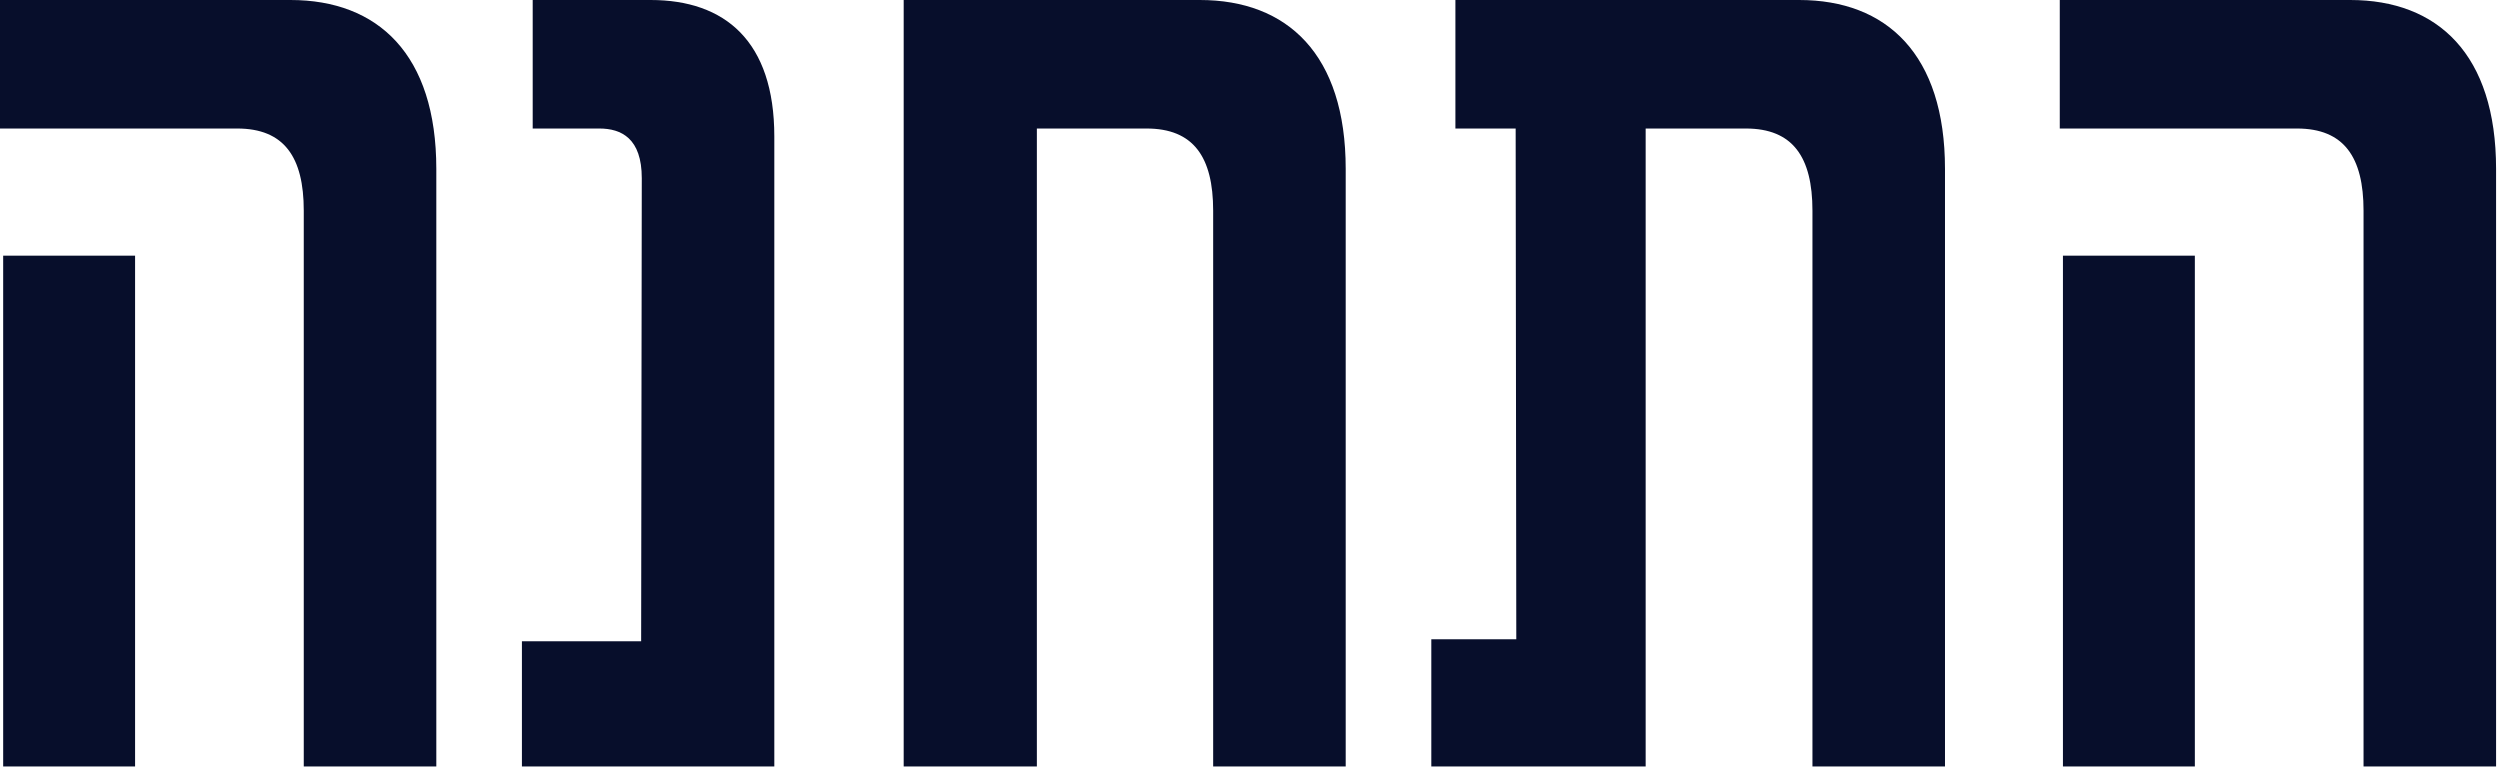 <svg width="288" height="89" viewBox="0 0 288 89" fill="none" xmlns="http://www.w3.org/2000/svg">
<path d="M0.365 88.293H15.561V29.456H0.365V88.293ZM0 14.805H27.323C32.729 14.805 34.994 18.086 34.994 24.267V88.293H50.263V19.459C50.263 6.258 43.541 0 33.46 0H0V14.805Z" fill="#070E2B"/>
<path d="M60.125 88.293H89.201V15.72C89.201 4.731 83.503 0 74.955 0H61.367V14.805H69.038C71.595 14.805 73.933 15.949 73.933 20.528L73.86 73.87H60.125V88.293Z" fill="#070E2B"/>
<path d="M104.105 88.293H119.447V14.805H132.085C137.491 14.805 139.756 18.086 139.756 24.267V88.293H155.025V19.459C155.025 6.258 148.304 0 138.222 0H104.105V88.293Z" fill="#070E2B"/>
<path d="M164.887 88.293H189.58V14.805H201.123C206.529 14.805 208.794 18.086 208.794 24.267V88.293H224.063V19.459C224.063 6.258 217.341 0 207.26 0H167.663V14.805H174.604L174.677 73.641H164.887V88.293Z" fill="#070E2B"/>
<path d="M237.651 88.293H252.847V29.456H237.651V88.293ZM237.286 14.805H264.609C270.015 14.805 272.28 18.086 272.28 24.267V88.293H287.548V19.459C287.548 6.258 280.827 0 270.745 0H237.286V14.805Z" fill="#070E2B"/>
</svg>
